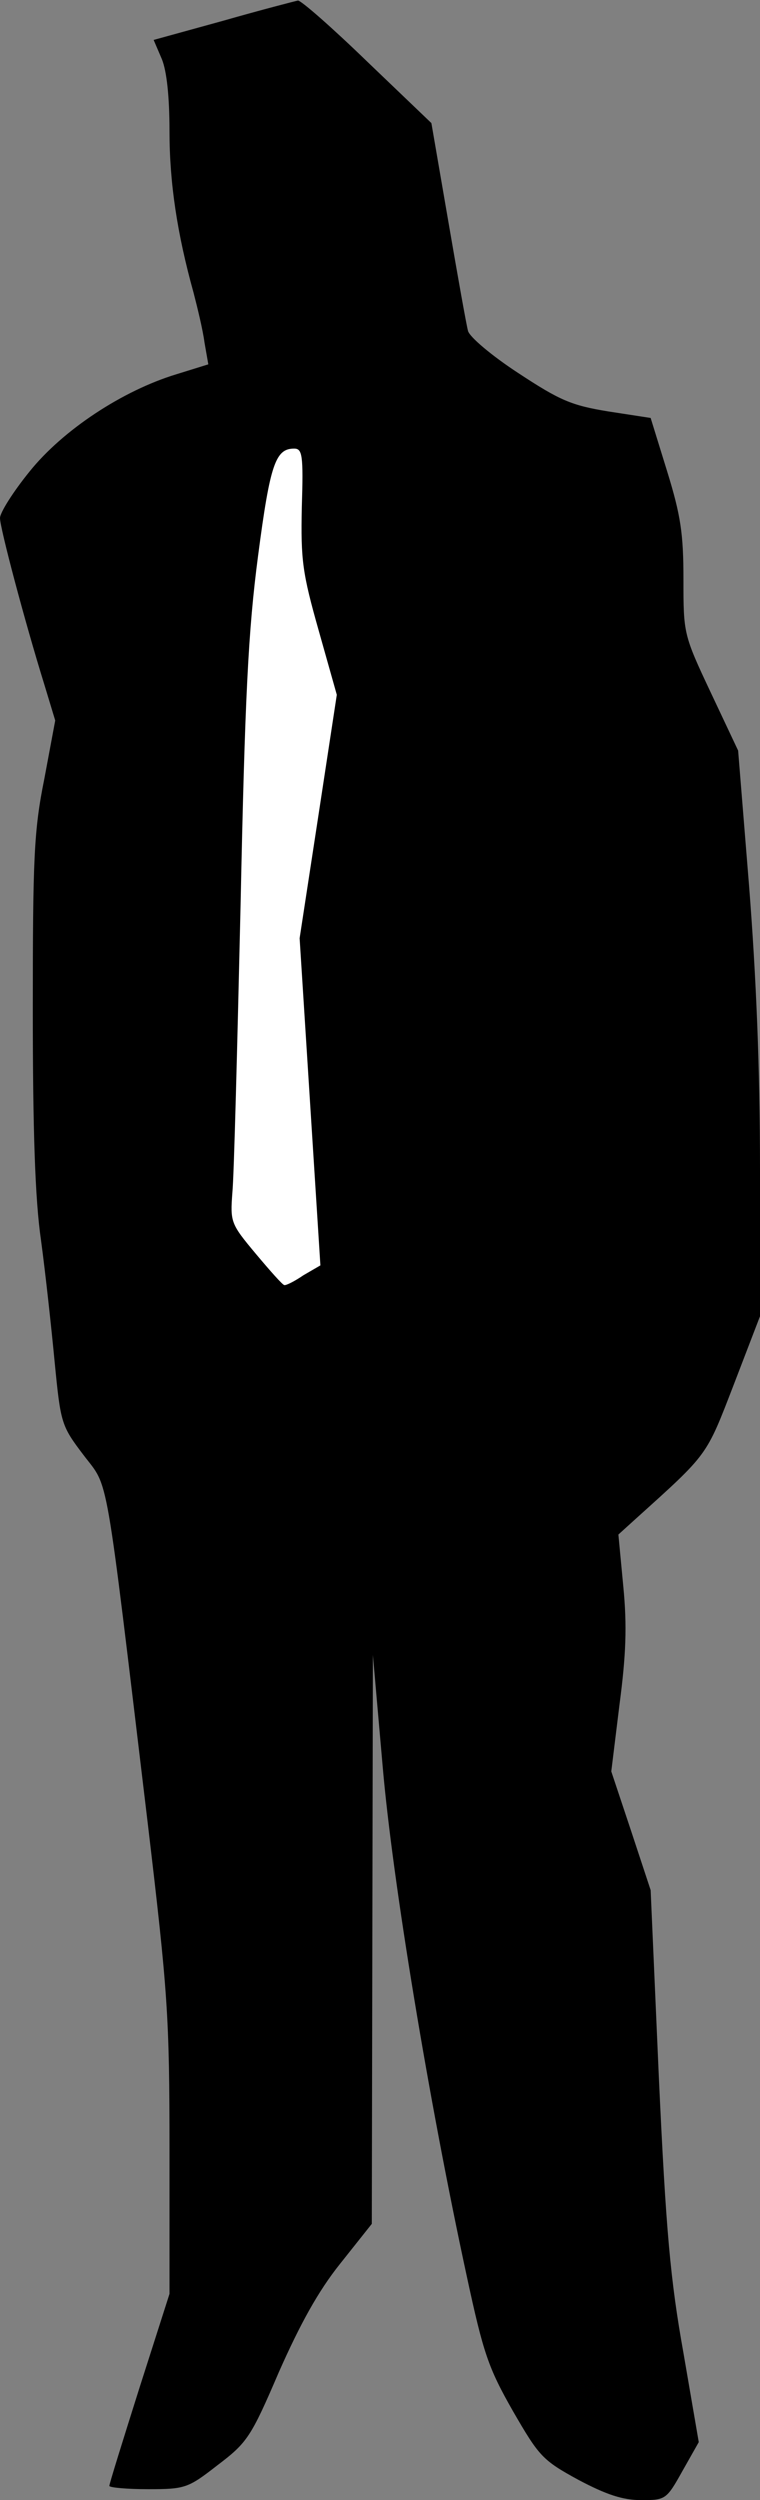 <?xml version="1.0" standalone="no"?>
<!DOCTYPE svg PUBLIC "-//W3C//DTD SVG 20010904//EN"
 "http://www.w3.org/TR/2001/REC-SVG-20010904/DTD/svg10.dtd">
<svg version="1.0" xmlns="http://www.w3.org/2000/svg"
 width="139pt" height="457pt" viewBox="0 0 139 457"
 preserveAspectRatio="xMidYMid meet">
<rect x="0" y="0" width="139" height="457" fill="#808080" stroke="none"/>
<g transform="translate(0,457) scale(0.1,-0.1)"
fill="#000000" stroke="none">
<path fill="#000000" stroke="none" d="M408 4532 l-127 -35 15 -35 c9 -22 14
-69 14 -132 0 -94 14 -187 44 -295 7 -27 17 -68 20 -91 l7 -40 -58 -18 c-99
-30 -208 -102 -269 -178 -30 -37 -54 -75 -54 -85 0 -18 45 -188 81 -304 l20
-66 -20 -107 c-19 -94 -21 -145 -21 -421 0 -219 4 -347 15 -422 8 -59 19 -160
25 -223 11 -112 12 -116 53 -170 47 -62 38 -13 117 -671 37 -312 40 -354 40
-599 l0 -263 -55 -172 c-30 -95 -55 -175 -55 -179 0 -3 32 -6 71 -6 68 0 73 2
127 44 54 41 61 51 112 170 39 88 72 148 112 198 l58 73 1 520 1 520 18 -205
c18 -208 84 -609 154 -932 30 -139 39 -166 84 -245 48 -83 54 -90 120 -126 51
-27 81 -37 115 -37 44 0 46 1 75 53 l30 53 -28 163 c-24 134 -32 223 -45 504
l-15 342 -36 109 -36 108 15 122 c12 91 14 144 7 216 l-9 95 32 29 c133 120
128 113 179 245 l48 125 0 271 c0 182 -7 350 -20 516 l-20 247 -50 106 c-50
106 -50 108 -50 207 0 84 -5 117 -30 198 l-30 97 -78 12 c-67 11 -88 20 -164
70 -49 32 -89 66 -92 77 -3 11 -19 101 -36 200 l-31 180 -117 112 c-64 62
-121 112 -127 112 -5 -1 -67 -17 -137 -37z"/>
<path fill="#ffffff" stroke="none" d="M552 3643 c-2 -97 1 -120 31 -226 l33
-117 -34 -223 -34 -222 19 -299 19 -299 -31 -18 c-16 -11 -32 -19 -35 -18 -3
0 -26 26 -52 57 -46 55 -47 58 -43 112 3 30 9 267 15 525 8 382 14 502 32 639
22 168 32 196 66 196 15 0 17 -12 14 -107z"/>
</g>
</svg>
